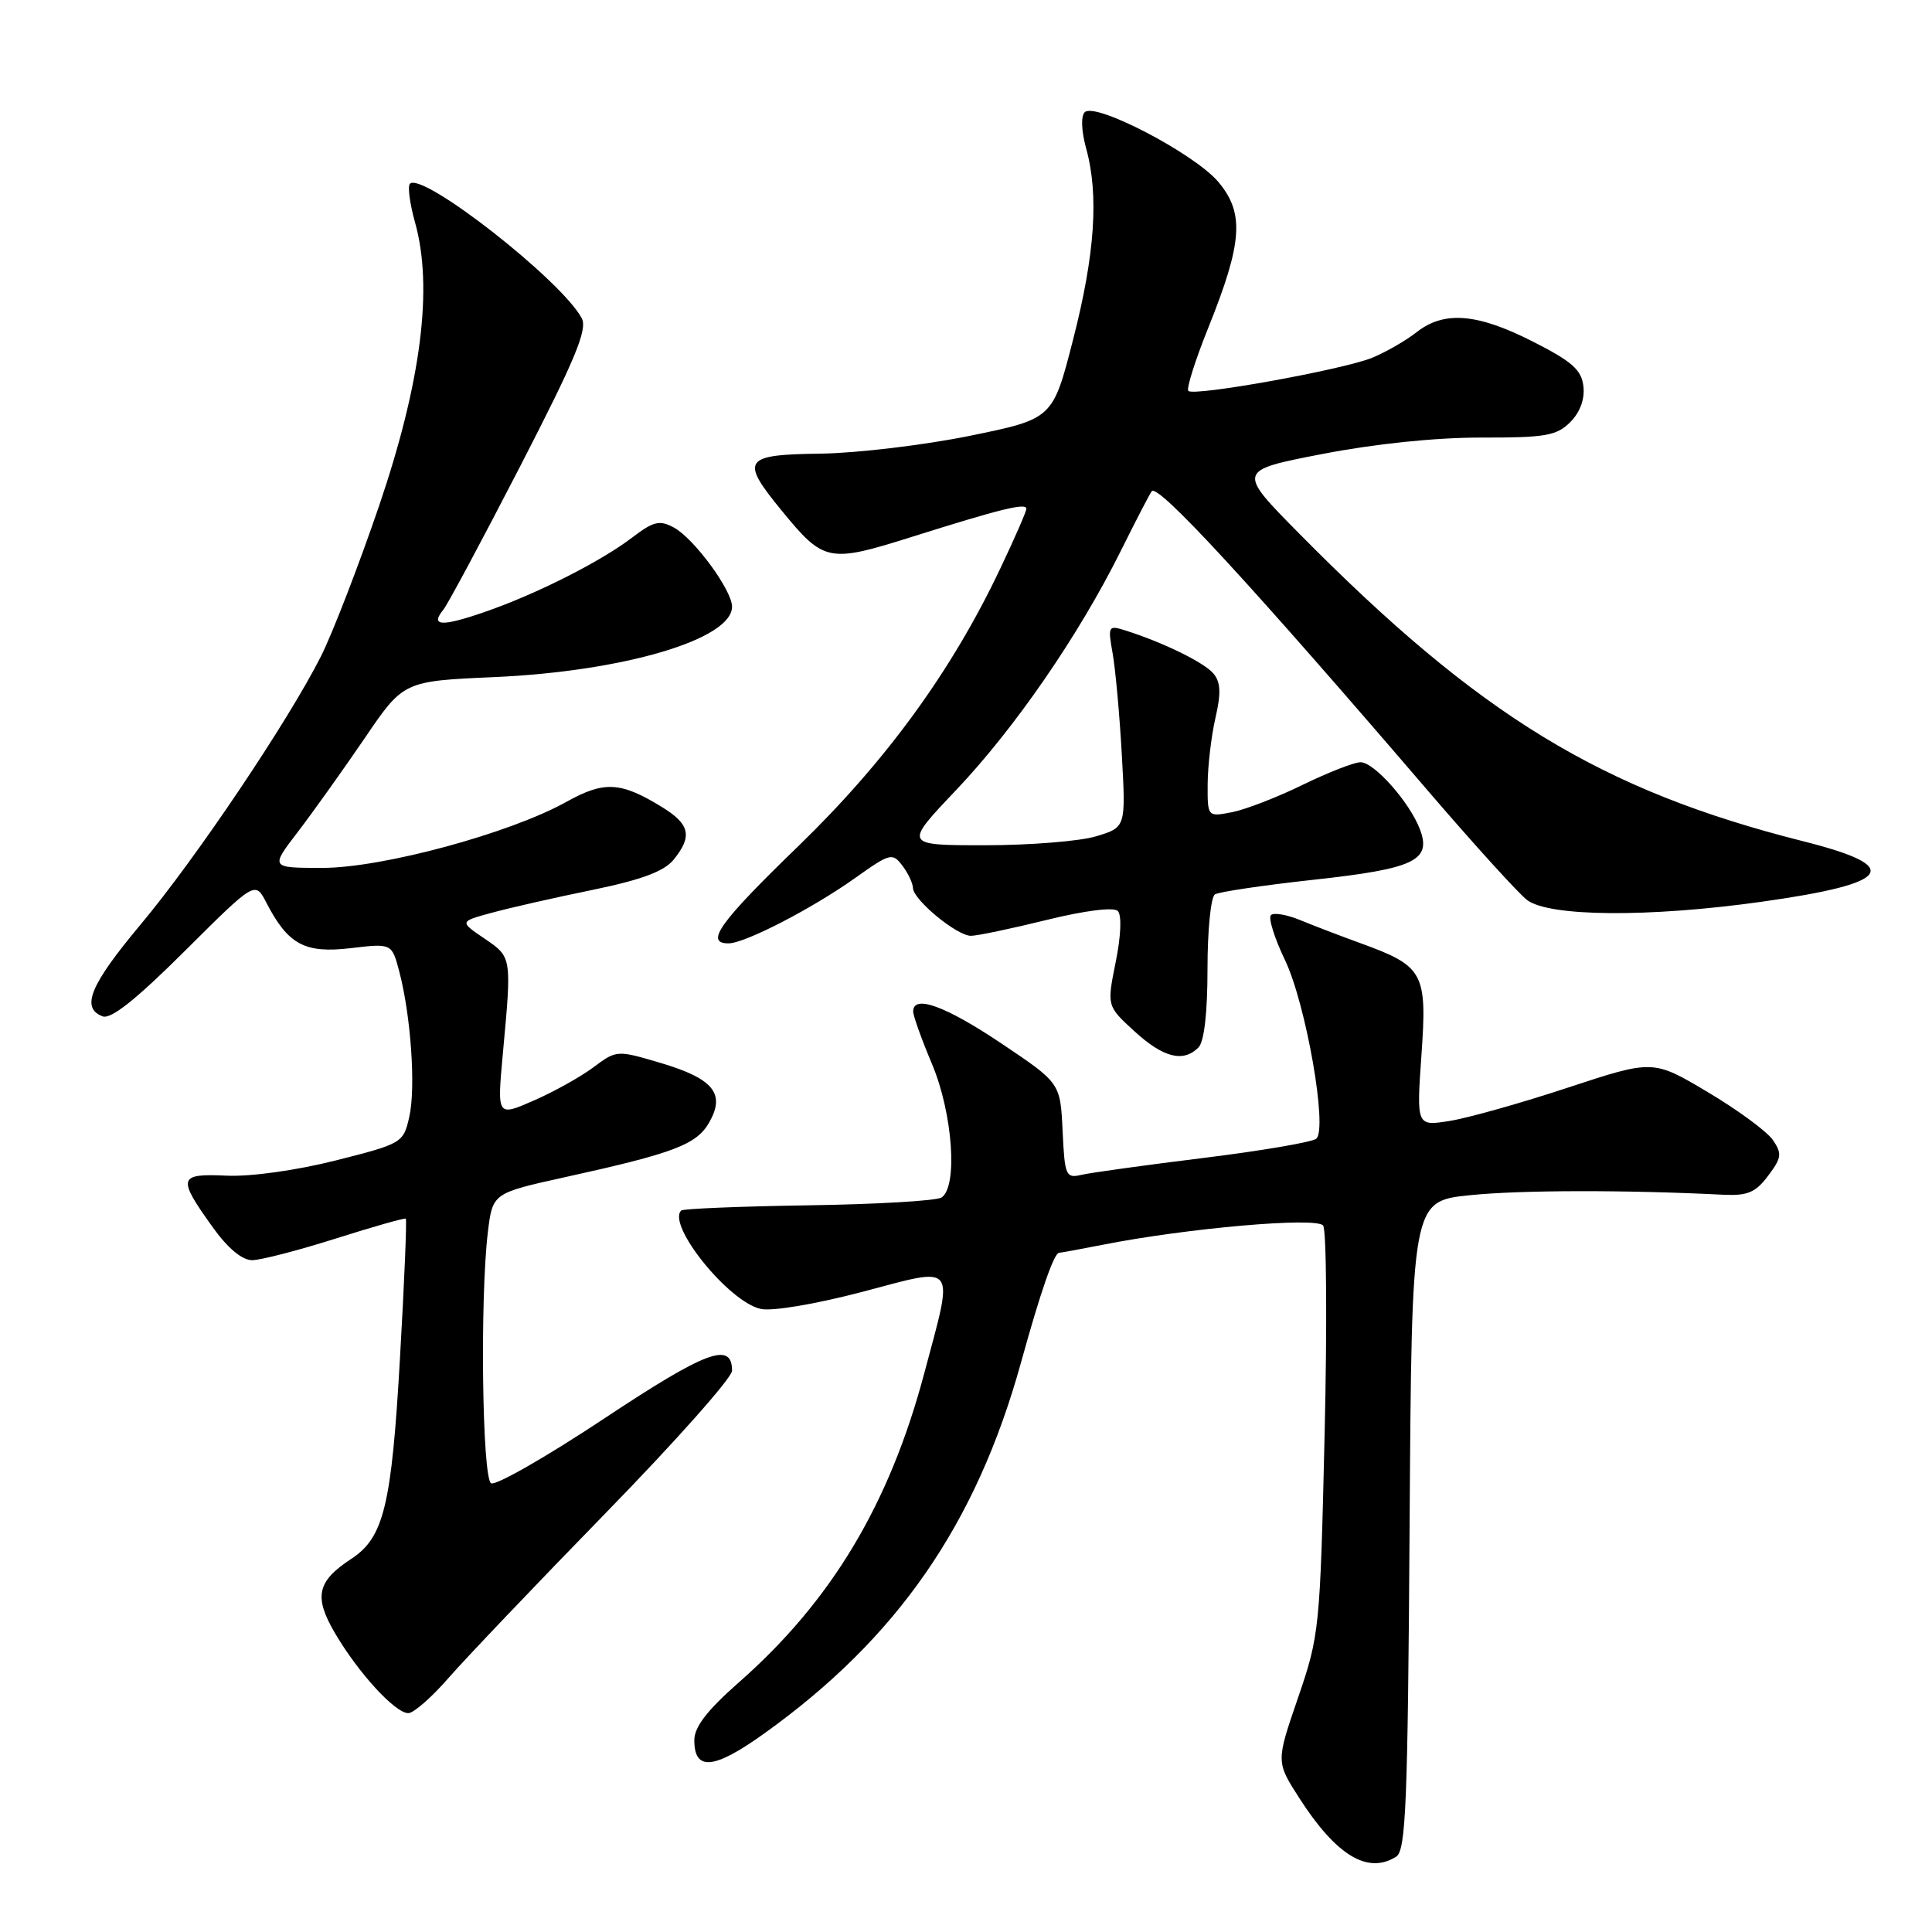 <?xml version="1.0" encoding="UTF-8" standalone="no"?>
<!DOCTYPE svg PUBLIC "-//W3C//DTD SVG 1.1//EN" "http://www.w3.org/Graphics/SVG/1.1/DTD/svg11.dtd" >
<svg xmlns="http://www.w3.org/2000/svg" xmlns:xlink="http://www.w3.org/1999/xlink" version="1.1" viewBox="0 0 256 256">
 <g >
 <path fill="currentColor"
d=" M 185.00 246.02 C 186.29 245.21 186.54 239.00 186.78 202.12 C 187.06 159.16 187.06 159.16 194.78 158.37 C 201.48 157.68 215.44 157.66 228.38 158.31 C 231.55 158.46 232.63 158.01 234.28 155.80 C 236.08 153.42 236.15 152.86 234.91 151.05 C 234.13 149.92 230.25 147.06 226.27 144.70 C 219.04 140.40 219.04 140.40 207.77 144.11 C 201.57 146.16 194.52 148.14 192.09 148.53 C 187.69 149.23 187.69 149.23 188.35 139.78 C 189.12 128.87 188.65 128.02 180.25 124.97 C 177.64 124.02 174.05 122.65 172.29 121.92 C 170.52 121.19 168.77 120.89 168.40 121.26 C 168.04 121.63 168.87 124.31 170.27 127.22 C 173.04 133.00 175.94 149.53 174.42 150.88 C 173.91 151.33 167.20 152.48 159.50 153.43 C 151.80 154.38 144.51 155.39 143.30 155.67 C 141.23 156.16 141.08 155.81 140.80 149.85 C 140.50 143.50 140.50 143.50 132.67 138.25 C 125.26 133.28 121.00 131.74 121.00 134.03 C 121.00 134.60 122.12 137.73 123.50 141.00 C 126.25 147.54 126.94 157.28 124.75 158.68 C 124.06 159.11 116.12 159.58 107.11 159.71 C 98.09 159.85 90.51 160.16 90.26 160.40 C 88.34 162.33 96.60 172.55 100.81 173.44 C 102.35 173.77 108.08 172.80 114.25 171.18 C 126.98 167.82 126.43 167.11 122.46 182.00 C 117.84 199.34 110.17 212.13 97.92 222.91 C 93.69 226.63 92.00 228.83 92.00 230.59 C 92.00 234.71 94.59 234.47 101.23 229.72 C 118.89 217.09 129.36 201.97 135.30 180.50 C 137.89 171.13 139.67 166.00 140.34 166.00 C 140.55 166.00 143.15 165.52 146.11 164.94 C 157.30 162.73 174.46 161.23 175.32 162.39 C 175.77 163.00 175.86 175.43 175.52 190.00 C 174.92 215.87 174.83 216.70 171.99 224.98 C 169.08 233.45 169.08 233.45 172.16 238.25 C 177.05 245.86 181.23 248.40 185.00 246.02 Z  M 59.44 222.33 C 61.67 219.77 71.04 209.94 80.25 200.49 C 89.46 191.05 97.00 182.56 97.00 181.63 C 97.00 177.71 93.59 178.99 80.03 187.98 C 72.39 193.05 65.65 196.90 65.07 196.54 C 63.89 195.81 63.59 172.08 64.64 163.30 C 65.27 158.10 65.27 158.10 74.88 155.98 C 89.40 152.78 92.32 151.66 94.00 148.68 C 96.14 144.89 94.51 142.92 87.52 140.84 C 81.73 139.13 81.70 139.13 78.61 141.44 C 76.90 142.71 73.33 144.70 70.68 145.85 C 65.87 147.95 65.87 147.95 66.62 139.72 C 67.82 126.72 67.84 126.85 64.19 124.36 C 60.87 122.11 60.87 122.11 65.19 120.94 C 67.56 120.29 73.55 118.93 78.50 117.92 C 84.99 116.58 87.99 115.47 89.25 113.92 C 91.77 110.83 91.43 109.23 87.75 106.96 C 82.26 103.58 80.08 103.45 75.07 106.24 C 67.59 110.42 50.67 115.00 42.73 115.00 C 35.81 115.00 35.81 115.00 39.45 110.25 C 41.45 107.64 45.42 102.07 48.28 97.88 C 53.46 90.25 53.46 90.25 65.48 89.72 C 82.66 88.96 97.00 84.71 97.00 80.39 C 97.00 78.20 91.96 71.35 89.29 69.90 C 87.40 68.88 86.60 69.07 83.79 71.21 C 79.53 74.46 70.97 78.77 64.11 81.13 C 58.48 83.07 56.96 82.97 58.76 80.77 C 59.33 80.07 63.91 71.52 68.94 61.76 C 76.24 47.58 77.88 43.64 77.08 42.16 C 74.40 37.14 55.95 22.71 54.32 24.35 C 53.99 24.68 54.30 26.99 55.00 29.49 C 57.41 38.10 55.82 50.59 50.24 67.00 C 47.52 74.97 44.04 83.97 42.51 87.00 C 38.13 95.65 25.97 113.73 18.66 122.47 C 11.94 130.50 10.67 133.55 13.59 134.67 C 14.69 135.10 18.02 132.45 24.49 126.01 C 33.81 116.73 33.81 116.73 35.30 119.62 C 38.17 125.16 40.37 126.35 46.44 125.64 C 51.92 124.99 51.92 124.99 52.91 128.75 C 54.45 134.62 55.11 144.16 54.23 148.00 C 53.45 151.44 53.29 151.54 44.47 153.77 C 39.22 155.09 33.22 155.93 30.00 155.78 C 23.60 155.49 23.46 156.03 28.22 162.66 C 30.20 165.42 32.10 166.99 33.42 166.98 C 34.56 166.97 39.55 165.68 44.50 164.11 C 49.45 162.54 53.62 161.36 53.77 161.48 C 53.92 161.61 53.58 169.91 53.00 179.93 C 51.89 199.49 50.86 203.74 46.54 206.56 C 42.00 209.54 41.56 211.57 44.38 216.39 C 47.47 221.66 52.36 227.00 54.10 227.00 C 54.81 227.00 57.21 224.90 59.44 222.33 Z  M 158.80 138.80 C 159.56 138.04 160.00 134.21 160.00 128.36 C 160.00 123.28 160.44 118.84 160.99 118.51 C 161.53 118.17 167.42 117.30 174.08 116.57 C 187.44 115.11 189.72 114.02 188.14 109.87 C 186.78 106.30 182.09 101.00 180.28 101.00 C 179.44 101.00 175.99 102.35 172.62 103.99 C 169.26 105.64 165.04 107.27 163.25 107.62 C 160.00 108.25 160.00 108.25 160.02 103.88 C 160.04 101.47 160.50 97.54 161.05 95.14 C 161.81 91.86 161.75 90.40 160.79 89.25 C 159.58 87.79 154.14 85.13 149.13 83.54 C 146.84 82.82 146.78 82.93 147.44 86.64 C 147.81 88.76 148.36 94.80 148.65 100.07 C 149.18 109.63 149.18 109.63 145.22 110.82 C 143.05 111.47 136.43 112.00 130.51 112.00 C 119.75 112.00 119.75 112.00 126.67 104.71 C 134.46 96.51 142.96 84.16 148.51 73.00 C 150.56 68.88 152.41 65.31 152.62 65.08 C 153.50 64.13 165.70 77.37 189.31 104.90 C 195.26 111.83 201.11 118.28 202.31 119.23 C 205.16 121.48 218.45 121.59 233.41 119.49 C 250.80 117.05 252.32 114.84 238.93 111.47 C 212.18 104.72 196.04 94.88 172.20 70.75 C 163.90 62.35 163.90 62.35 175.20 60.16 C 182.15 58.81 190.25 57.97 196.25 57.98 C 204.77 58.00 206.26 57.74 208.06 55.94 C 209.36 54.64 210.01 52.89 209.81 51.19 C 209.56 49.00 208.30 47.89 203.09 45.25 C 195.71 41.50 191.34 41.16 187.69 44.03 C 186.28 45.14 183.63 46.66 181.81 47.41 C 177.93 48.99 158.21 52.55 157.46 51.80 C 157.18 51.51 158.37 47.73 160.12 43.39 C 164.65 32.11 164.91 28.24 161.44 24.11 C 158.29 20.37 145.11 13.49 143.73 14.87 C 143.21 15.39 143.29 17.36 143.91 19.63 C 145.63 25.80 145.09 33.71 142.19 45.00 C 139.50 55.50 139.50 55.50 128.50 57.75 C 122.45 58.98 113.56 60.04 108.75 60.11 C 98.48 60.24 98.03 60.89 103.57 67.65 C 109.18 74.50 109.78 74.62 120.85 71.13 C 132.66 67.41 136.00 66.59 136.00 67.42 C 136.00 67.77 134.44 71.35 132.52 75.38 C 126.12 88.88 117.43 100.82 105.87 112.03 C 95.33 122.23 93.34 125.00 96.53 125.00 C 98.70 125.00 107.62 120.39 113.34 116.32 C 117.93 113.05 118.26 112.97 119.56 114.69 C 120.32 115.68 120.95 117.02 120.97 117.66 C 121.01 119.23 126.79 124.00 128.65 124.00 C 129.47 124.00 133.98 123.06 138.67 121.90 C 143.76 120.65 147.57 120.17 148.11 120.71 C 148.65 121.25 148.54 123.97 147.84 127.46 C 146.66 133.30 146.66 133.30 150.32 136.65 C 154.14 140.15 156.78 140.82 158.80 138.80 Z "/>
</g>
</svg>